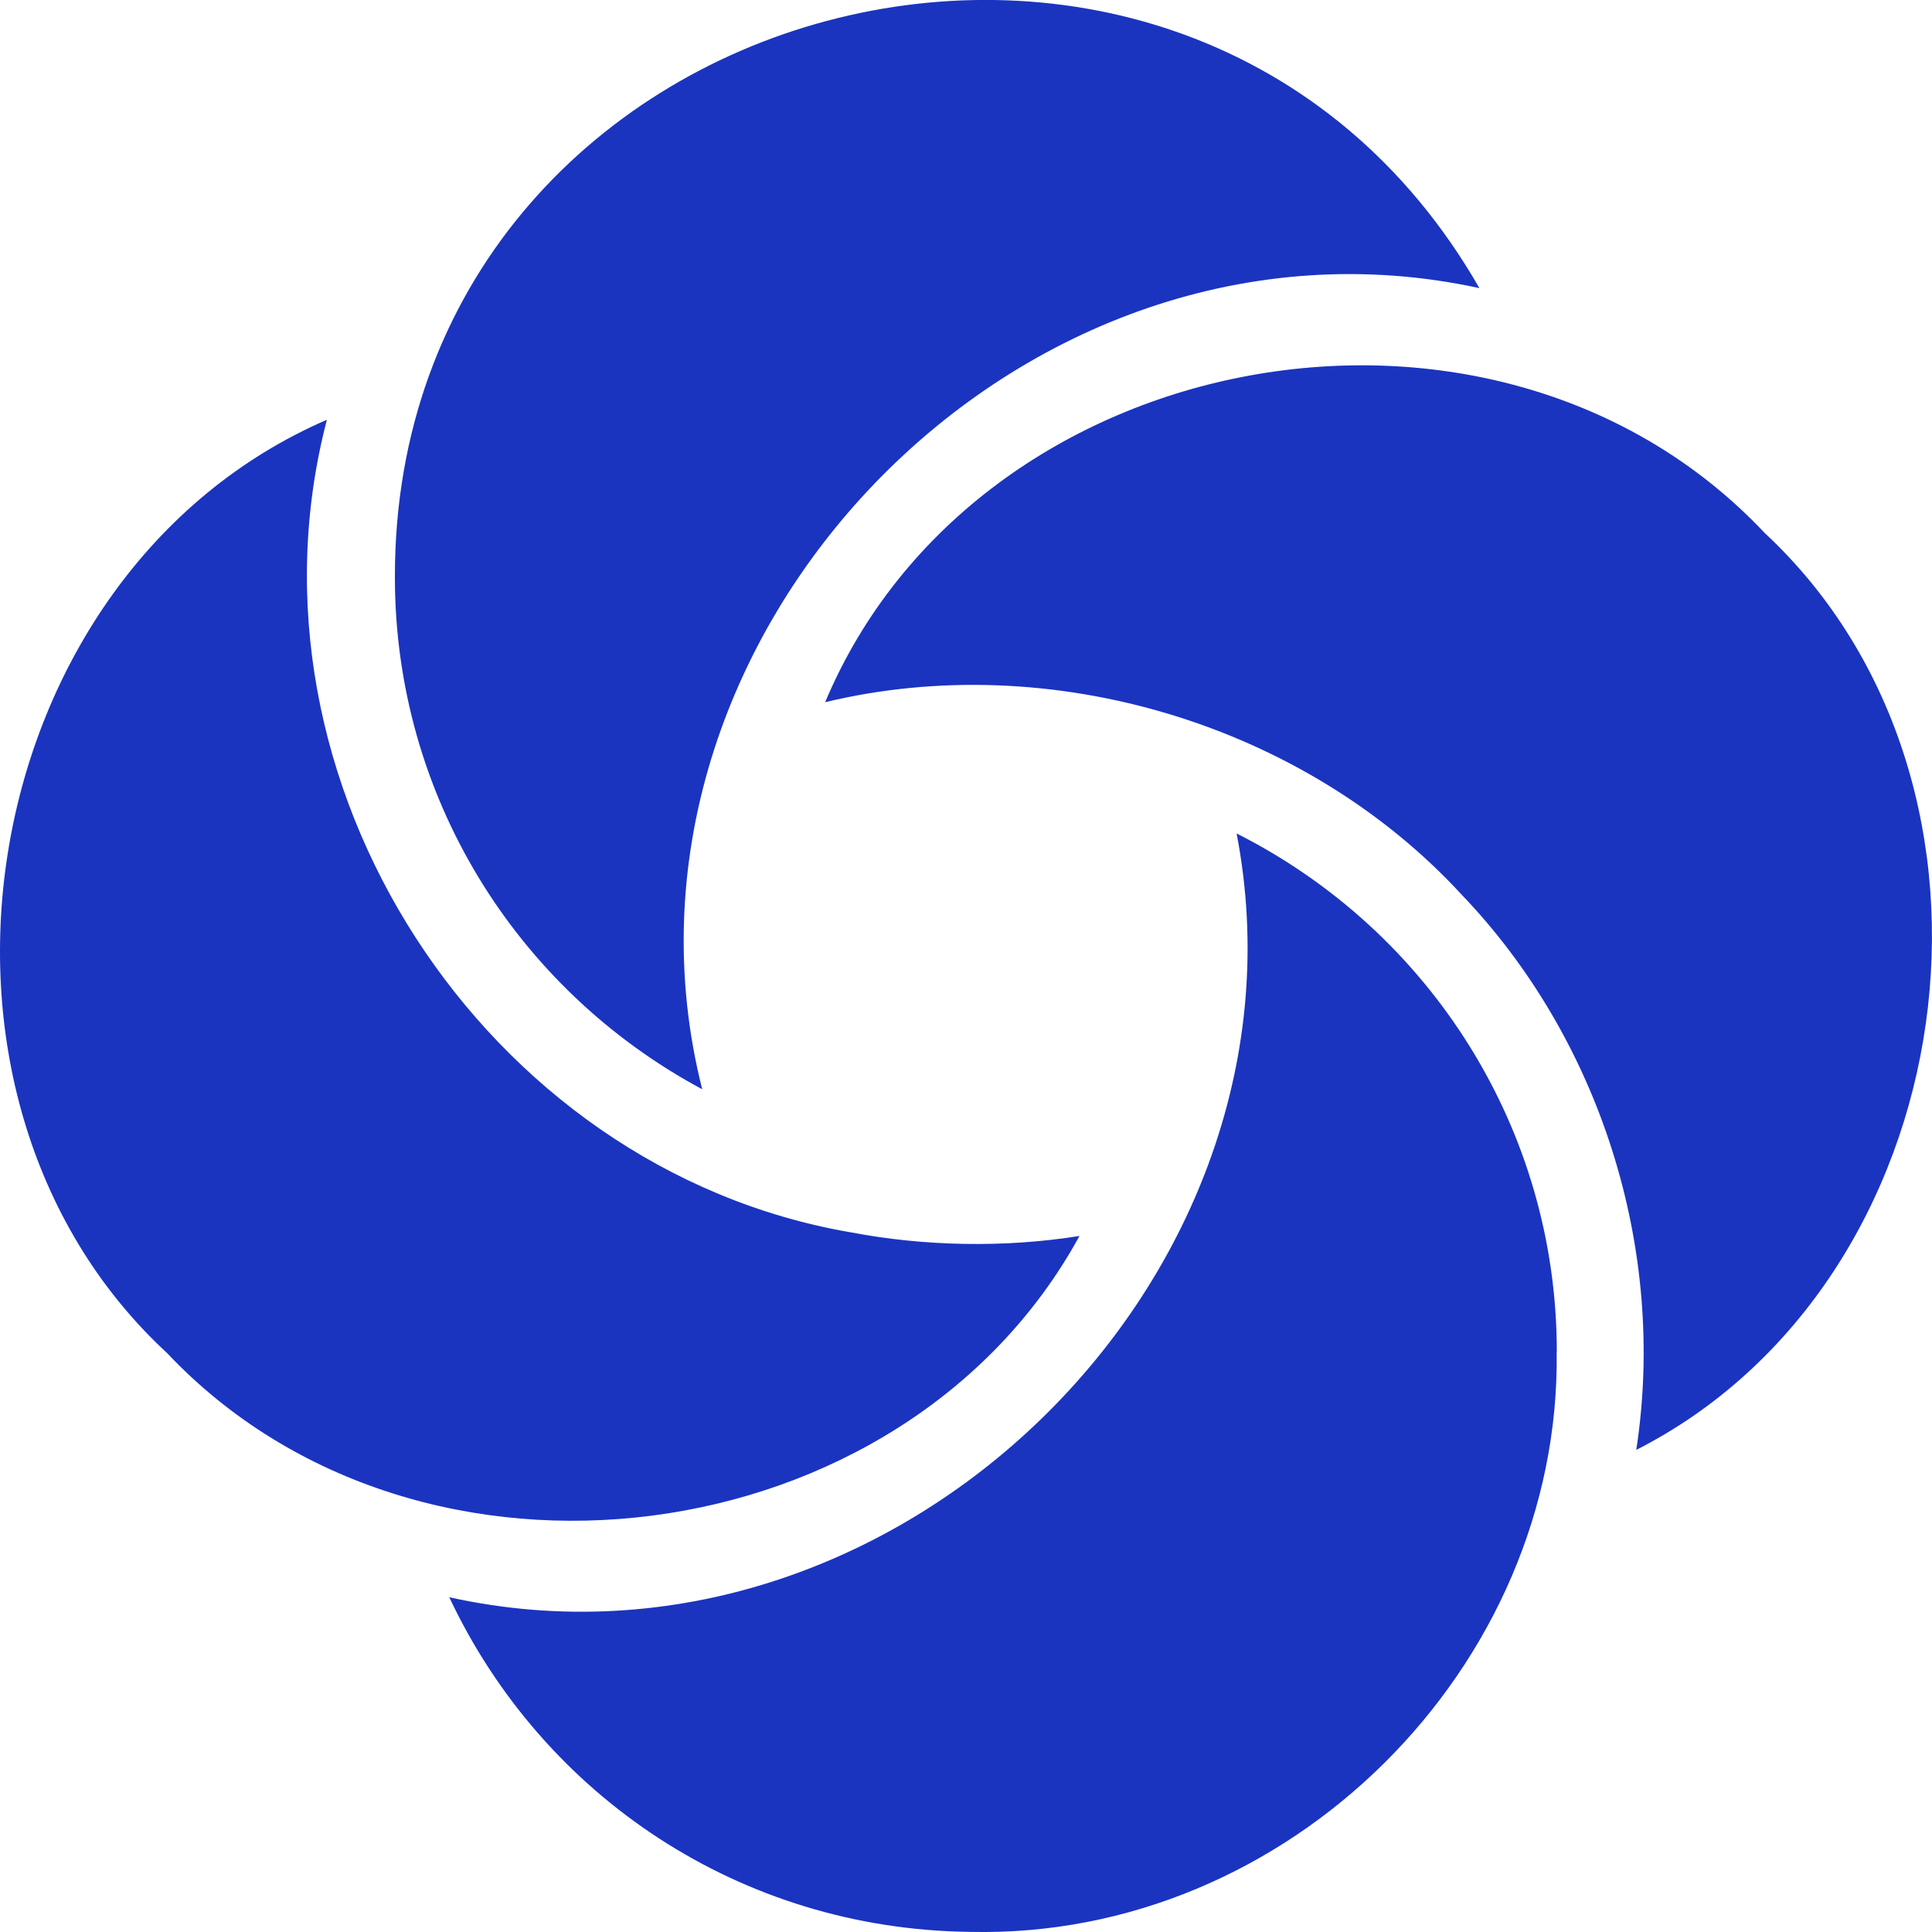 <svg width="15" height="15" viewBox="0 0 15 15" fill="none" xmlns="http://www.w3.org/2000/svg">
<path d="M6.406 5.453C7.579 2.657 11.61 1.918 13.7 4.137C15.81 6.101 15.261 9.957 12.704 11.257C12.945 9.684 12.414 8.059 11.35 6.948C10.133 5.624 8.161 5.029 6.406 5.452V5.453ZM12.087 10.496C12.088 8.773 11.109 7.232 9.601 6.471C10.265 9.912 6.94 13.165 3.488 12.401C4.218 13.95 5.753 14.978 7.528 14.999C10.007 15.059 12.12 12.94 12.086 10.496H12.087ZM6.6 9.567C3.76 9.076 1.804 6.068 2.538 3.259C-0.211 4.45 -0.884 8.489 1.298 10.506C3.263 12.587 7.018 12.091 8.381 9.596C7.802 9.689 7.173 9.677 6.601 9.567H6.6ZM3.066 4.483C3.066 6.168 3.998 7.677 5.452 8.457C4.565 4.954 7.926 1.462 11.486 2.237C9.212 -1.725 3.056 -0.083 3.066 4.484V4.483Z" fill="#1A34C0"/>
</svg>
